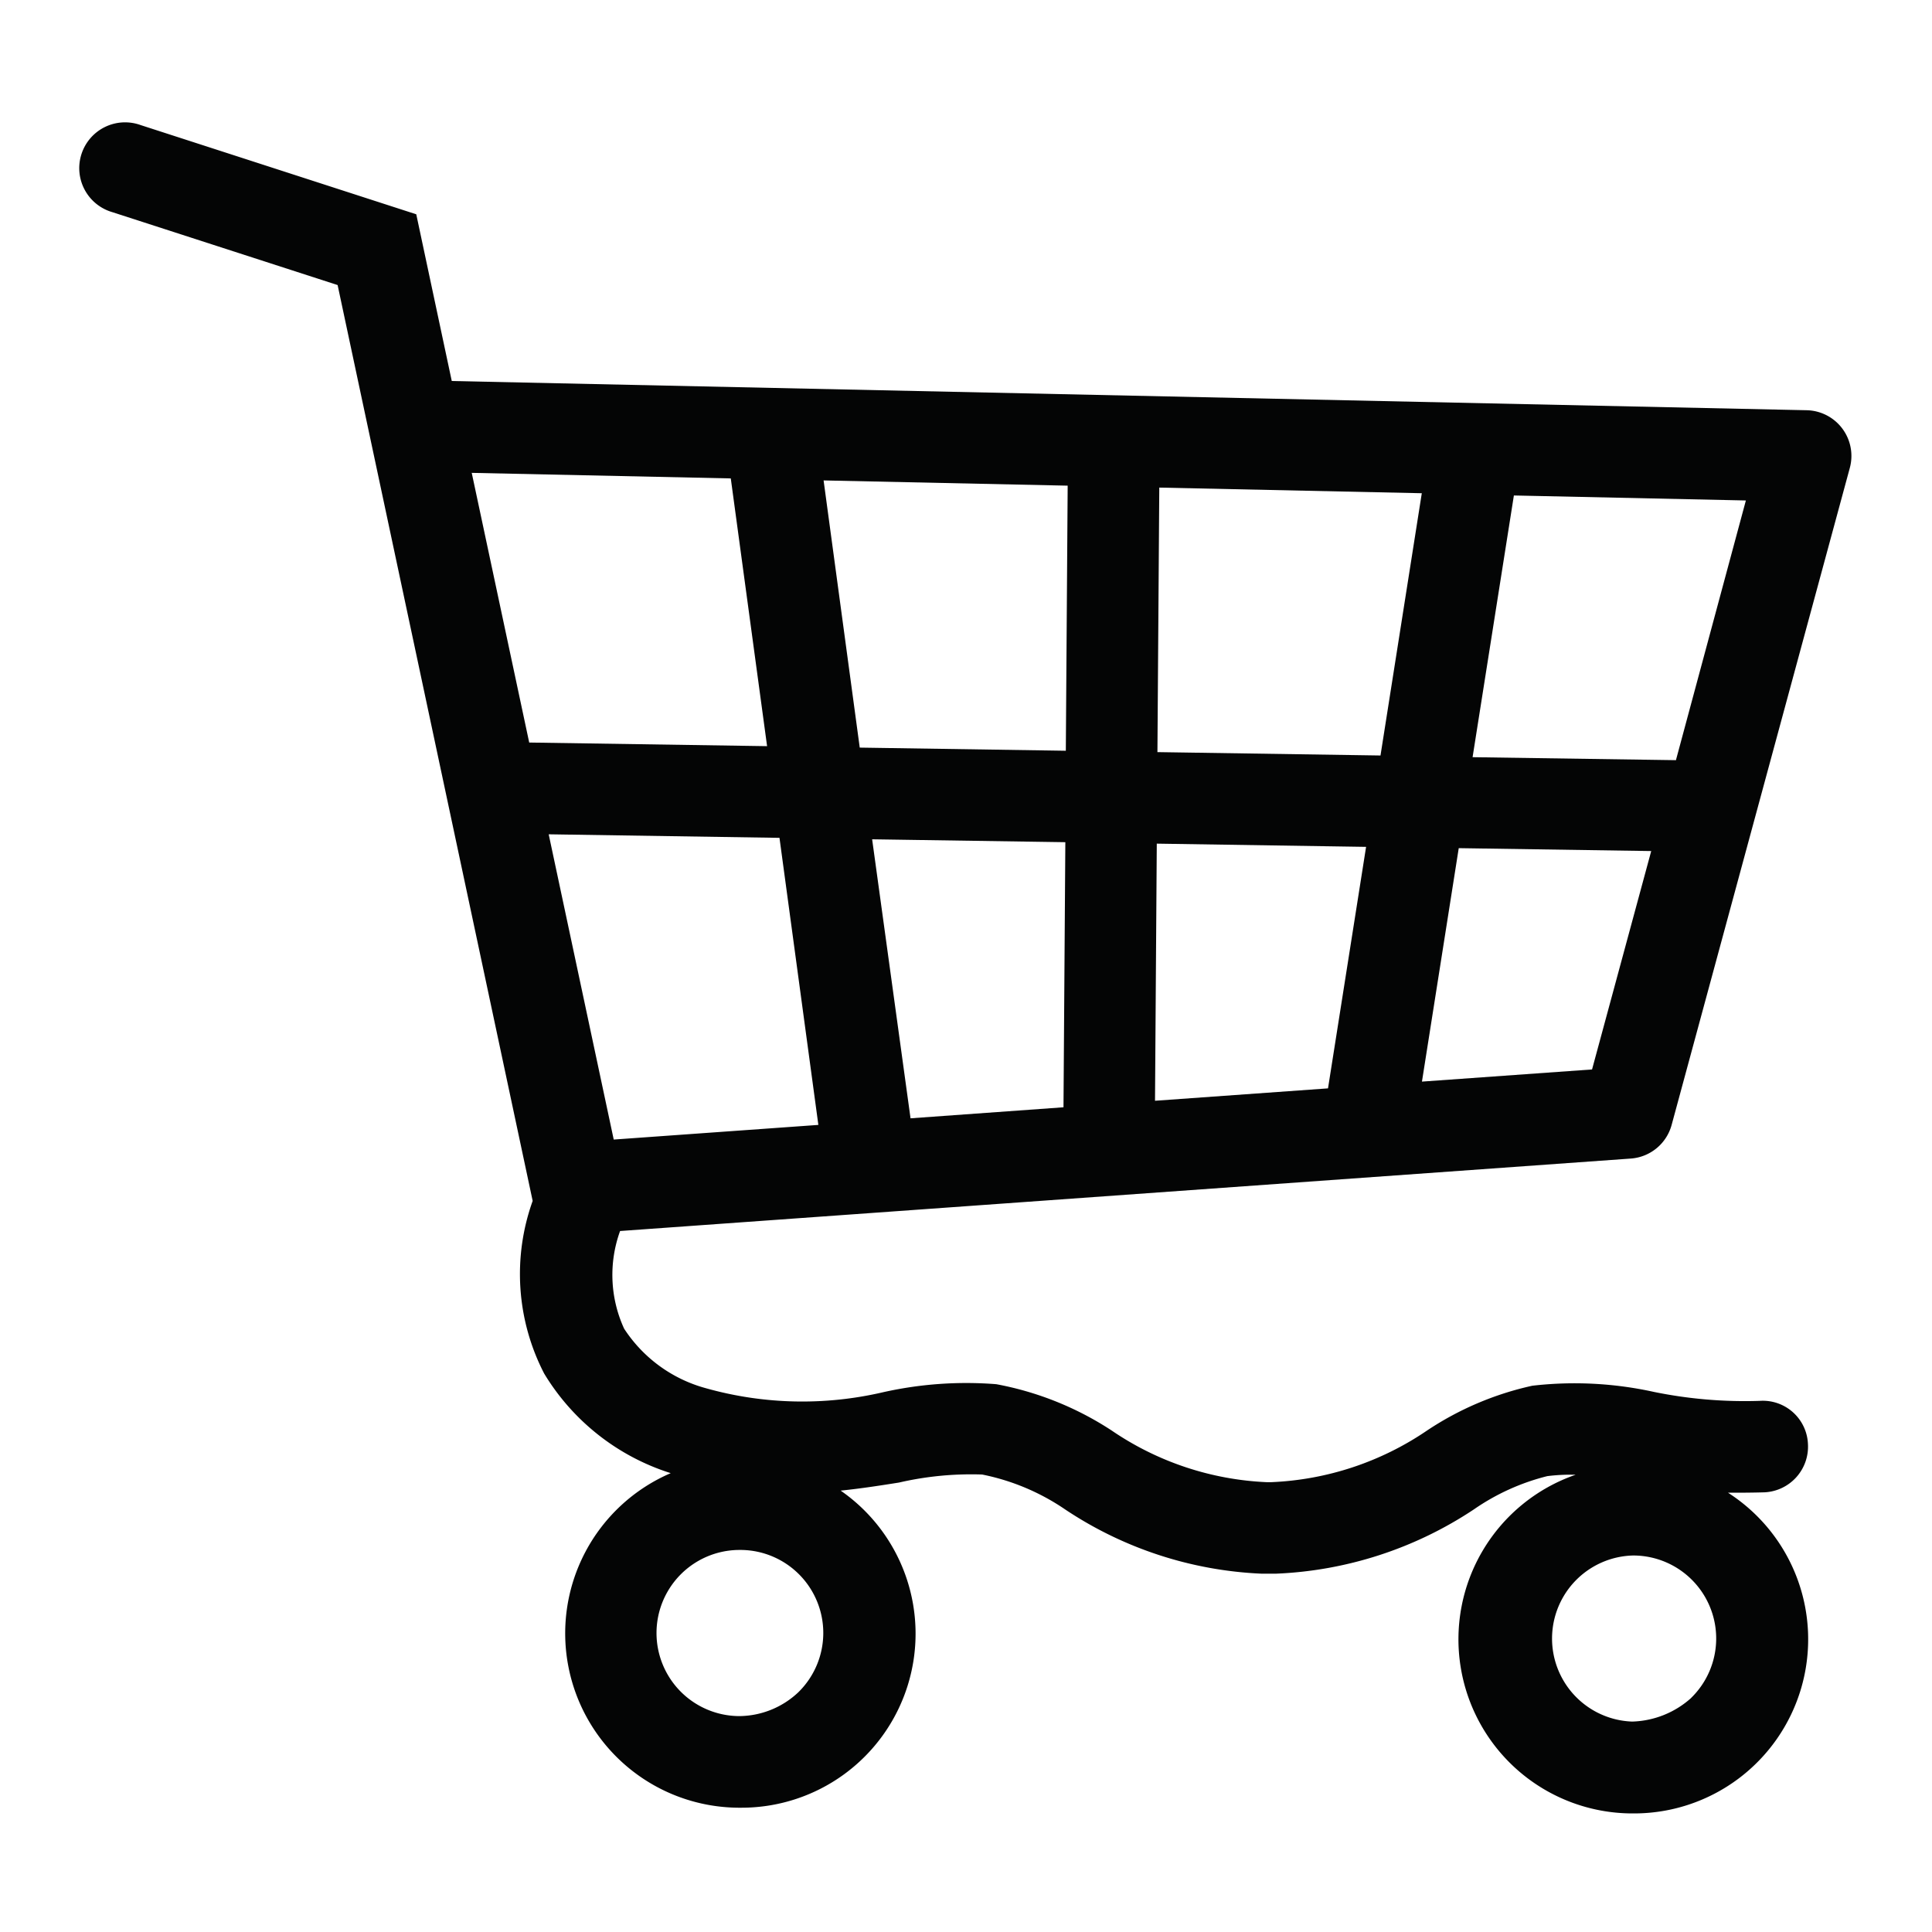 <svg id="Componente_66_6" data-name="Componente 66 – 6" xmlns="http://www.w3.org/2000/svg" width="24" height="24" viewBox="0 0 24 24">
  <rect id="Rectángulo_2457" data-name="Rectángulo 2457" width="24" height="24" fill="#fff" opacity="0"/>
  <path id="Trazado_7798" data-name="Trazado 7798" d="M237.365,235.486a.568.568,0,0,0,.508-.419l2.213-8.16a.568.568,0,0,0-.537-.717l-16.83-.363-.441-2.071-3.426-1.109a.569.569,0,1,0-.351,1.082l2.8.906,2.423,11.377a2.69,2.69,0,0,0,.143,2.145,2.835,2.835,0,0,0,1.572,1.237,2.166,2.166,0,0,0,.837,4.156h.026a2.162,2.162,0,0,0,1.248-3.939c.264-.027.508-.066.724-.1a3.988,3.988,0,0,1,1.033-.1,2.8,2.8,0,0,1,1.029.432,4.765,4.765,0,0,0,2.448.8l.09,0,.078,0a4.793,4.793,0,0,0,2.466-.8,2.786,2.786,0,0,1,.91-.412,2.314,2.314,0,0,1,.352-.017,2.163,2.163,0,0,0,.689,4.207h.026a2.163,2.163,0,0,0,1.178-3.984c.146,0,.3,0,.456-.005a.568.568,0,0,0,.537-.6.561.561,0,0,0-.6-.536,5.625,5.625,0,0,1-1.313-.111,4.579,4.579,0,0,0-1.511-.077,3.847,3.847,0,0,0-1.31.558,3.709,3.709,0,0,1-1.933.64h-.058a3.7,3.7,0,0,1-1.925-.642,3.919,3.919,0,0,0-1.433-.575,4.724,4.724,0,0,0-1.407.1,4.422,4.422,0,0,1-2.2-.05,1.762,1.762,0,0,1-1.016-.74,1.6,1.6,0,0,1-.05-1.213Zm.751,6.7a1.144,1.144,0,0,1-.734.294,1.032,1.032,0,0,1,.011-2.063h.012a1.031,1.031,0,0,1,.71,1.769Zm-11.093-.069a1.08,1.08,0,0,1-.734.295,1.032,1.032,0,0,1,.011-2.064h.012a1.031,1.031,0,0,1,.711,1.769Zm-3.1-10.659,2.867.044.483,3.566-2.542.182Zm6.447-4.331-.023,3.293-2.56-.039-.449-3.319Zm-2.429,4.393,2.4.036-.023,3.293-1.9.137Zm3.536.054,2.6.04-.473,3-2.149.154Zm2.779-1.095-2.771-.042.023-3.286,3.261.07Zm2.628,3.9-2.113.151.457-2.9,2.391.036Zm1.042-3.842L235.4,230.5l.513-3.251,2.882.062Zm-11.741-3.5.451,3.326-2.955-.045-.714-3.35Z" transform="translate(-217.107 -221.094)" fill="#040505"/>
</svg>
